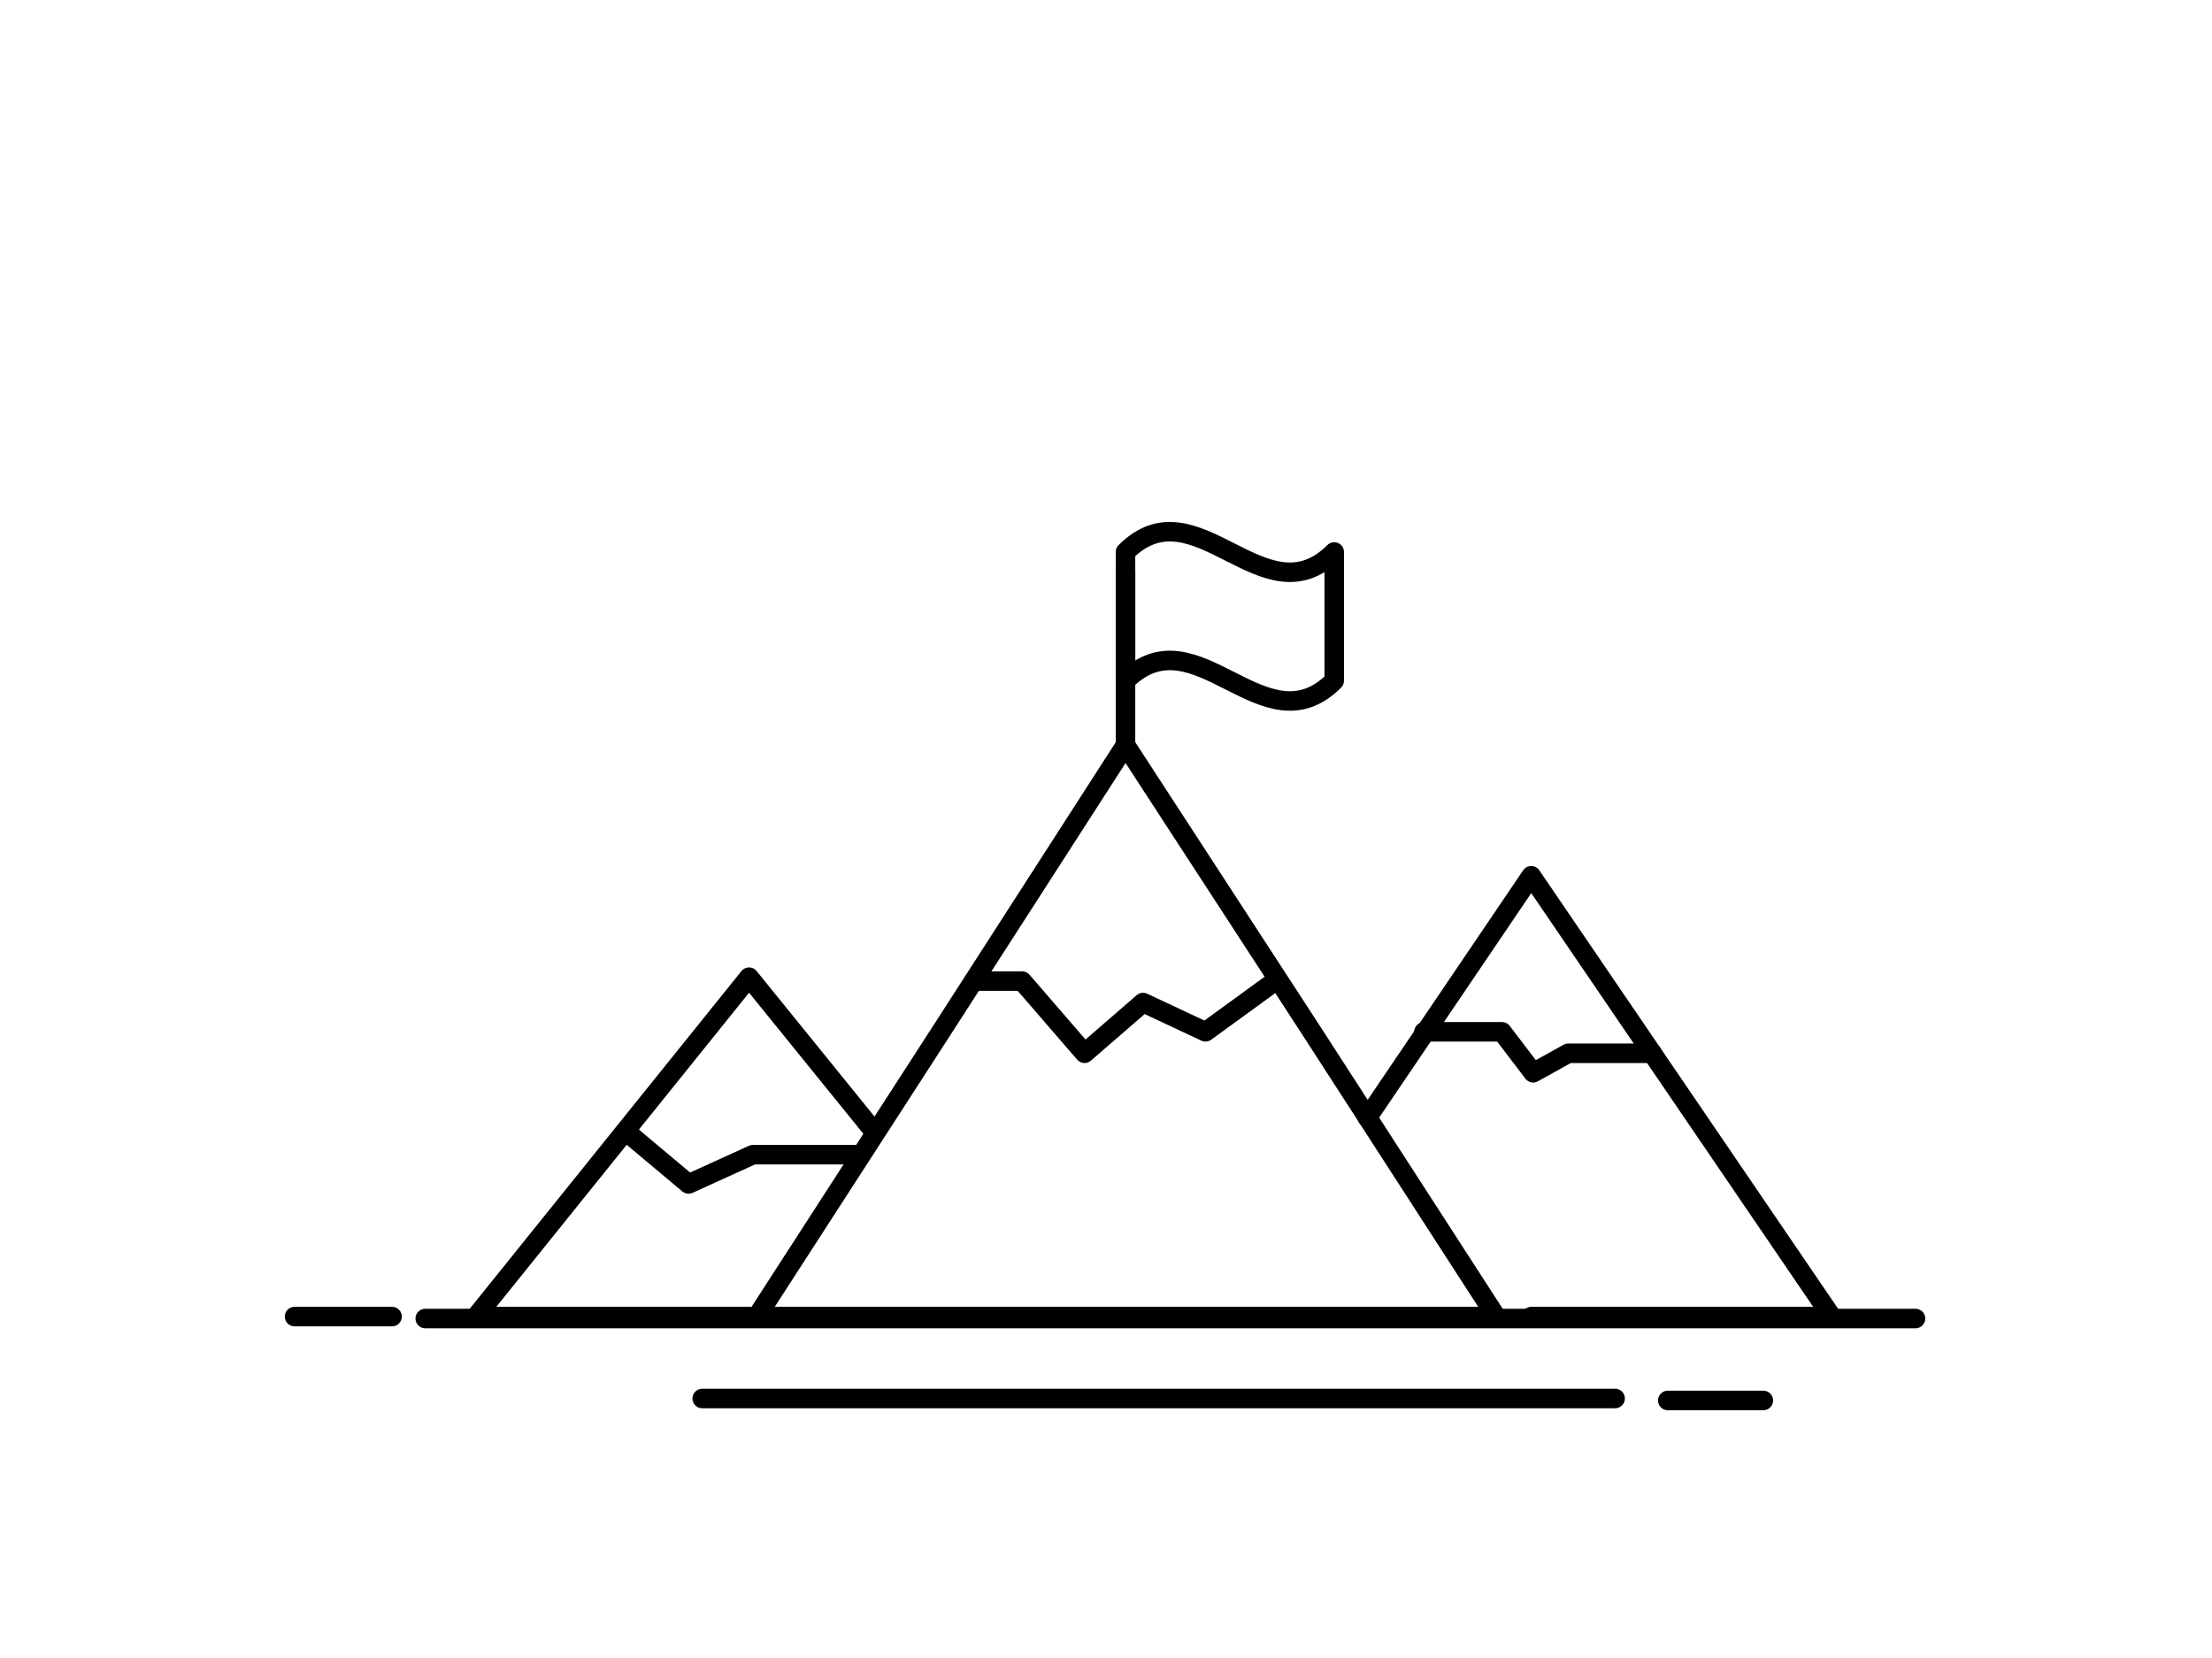 <?xml version="1.0" encoding="utf-8"?>
<!-- Generator: Adobe Illustrator 22.0.1, SVG Export Plug-In . SVG Version: 6.00 Build 0)  -->
<svg version="1.1" id="Layer_1" xmlns="http://www.w3.org/2000/svg" xmlns:xlink="http://www.w3.org/1999/xlink" x="0px" y="0px"
	 width="113.4px" height="85px" viewBox="0 0 113.4 85" style="enable-background:new 0 0 113.4 85;" xml:space="preserve">
<style type="text/css">
	.st0{fill:none;stroke:#000000;stroke-linecap:round;stroke-linejoin:round;stroke-miterlimit:10;}
</style>
<g>
	<polygon class="st0" points="57.7,38.2 67.2,52.8 76.7,67.5 57.7,67.5 38.8,67.5 48.3,52.8 	"/>
	<polyline class="st0" points="70.1,57.3 78.5,44.9 86.2,56.2 93.9,67.5 78.5,67.5 	"/>
	<polyline class="st0" points="38.4,67.5 24.4,67.5 31.4,58.8 38.4,50.1 44.8,58 	"/>
	<polyline class="st0" points="50.2,50.3 52.4,50.3 55.6,54 58.6,51.4 61.8,52.9 65.1,50.5 	"/>
	<line class="st0" x1="15.1" y1="67.5" x2="20.1" y2="67.5"/>
	<line class="st0" x1="21.8" y1="67.6" x2="98.2" y2="67.6"/>
	<line class="st0" x1="36" y1="71.7" x2="82.8" y2="71.7"/>
	<line class="st0" x1="85.5" y1="71.8" x2="90.4" y2="71.8"/>
	<polyline class="st0" points="73,52.9 77,52.9 78.6,55 80.4,54 84.7,54 	"/>
	<polyline class="st0" points="32.2,58.1 35.3,60.7 38.6,59.2 43.8,59.2 	"/>
	<line class="st0" x1="57.7" y1="38.2" x2="57.7" y2="29.3"/>
	<path class="st0" d="M68.4,34.9c-3.6,3.6-7.1-3.6-10.7,0c0-2.2,0-4.4,0-6.6c3.6-3.6,7.1,3.6,10.7,0C68.4,30.5,68.4,32.7,68.4,34.9z
		"/>
</g>
</svg>
